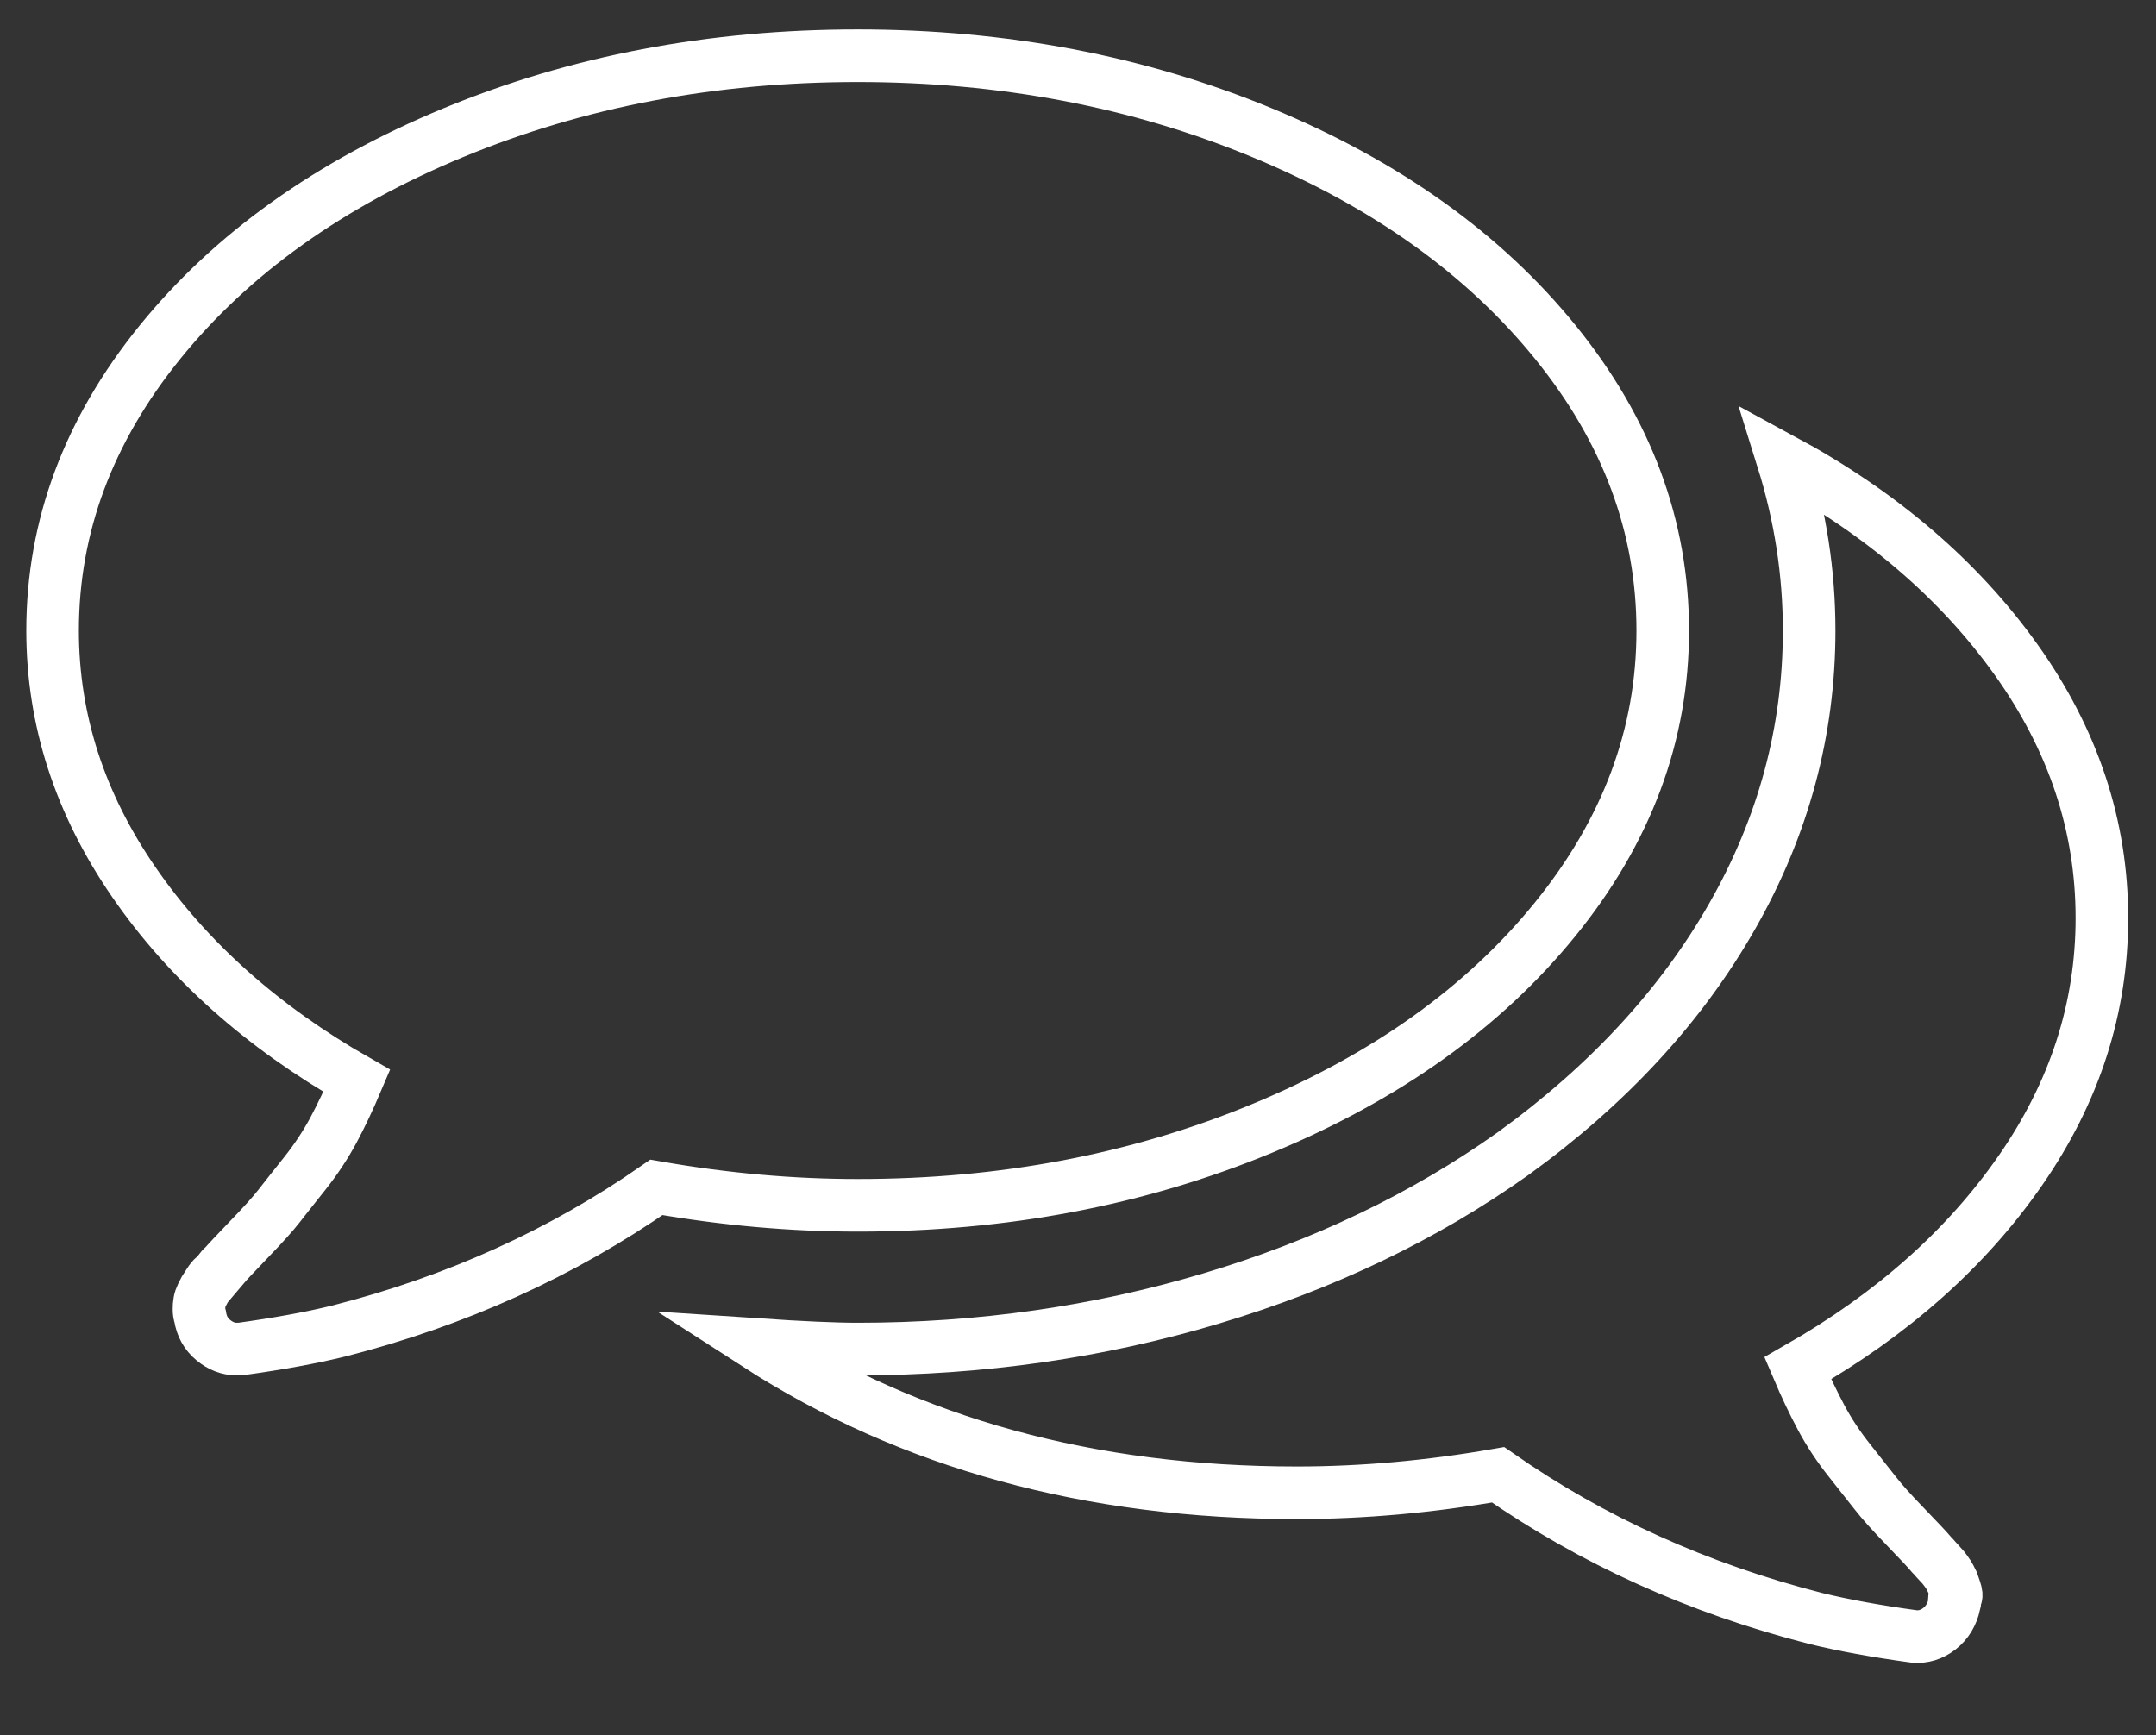 <svg width="41" height="33" viewBox="0 0 41 33" fill="none" xmlns="http://www.w3.org/2000/svg">
<rect x="0" y="0" width="41" height="33" fill="#333333" stroke="none"/>
<path d="M23.998 21.462C26.354 20.487 28.214 19.16 29.576 17.48C30.939 15.8 31.62 13.971 31.62 11.992C31.62 10.014 30.939 8.185 29.576 6.505C28.213 4.825 26.354 3.498 23.998 2.523C21.642 1.548 19.079 1.06 16.31 1.06C13.541 1.06 10.978 1.548 8.622 2.523C6.266 3.498 4.407 4.825 3.044 6.505C1.682 8.185 1 10.014 1 11.992C1 13.686 1.515 15.281 2.545 16.776C3.574 18.27 4.988 19.53 6.785 20.555C6.64 20.897 6.492 21.21 6.34 21.495C6.187 21.779 6.006 22.053 5.796 22.317C5.586 22.58 5.423 22.787 5.307 22.936C5.191 23.085 5.002 23.295 4.741 23.565C4.48 23.836 4.313 24.014 4.241 24.099C4.241 24.085 4.212 24.117 4.154 24.195C4.096 24.273 4.063 24.309 4.056 24.302C4.048 24.294 4.019 24.33 3.969 24.408C3.918 24.487 3.893 24.526 3.893 24.526L3.838 24.632C3.817 24.675 3.802 24.717 3.795 24.76C3.787 24.803 3.784 24.849 3.784 24.899C3.784 24.949 3.791 24.995 3.806 25.038C3.835 25.223 3.918 25.372 4.056 25.486C4.193 25.6 4.342 25.657 4.501 25.657H4.567C5.292 25.557 5.915 25.443 6.437 25.315C8.67 24.746 10.685 23.834 12.483 22.582C13.788 22.81 15.063 22.923 16.31 22.923C19.08 22.924 21.642 22.437 23.998 21.462Z" stroke="white"/>
<path d="M38.427 22.252C39.457 20.764 39.971 19.167 39.971 17.459C39.971 15.708 39.427 14.07 38.34 12.547C37.253 11.024 35.774 9.757 33.904 8.746C34.237 9.814 34.404 10.895 34.404 11.992C34.404 13.899 33.918 15.707 32.946 17.415C31.975 19.123 30.583 20.632 28.771 21.942C27.089 23.137 25.175 24.055 23.029 24.696C20.884 25.336 18.644 25.657 16.31 25.657C15.875 25.657 15.237 25.628 14.396 25.572C17.31 27.45 20.732 28.39 24.661 28.39C25.908 28.39 27.183 28.276 28.488 28.048C30.286 29.301 32.301 30.212 34.534 30.782C35.056 30.91 35.679 31.024 36.404 31.123C36.578 31.137 36.738 31.087 36.883 30.974C37.028 30.86 37.122 30.704 37.166 30.505C37.159 30.419 37.166 30.372 37.188 30.365C37.209 30.359 37.205 30.312 37.176 30.227C37.148 30.141 37.133 30.099 37.133 30.099L37.079 29.992C37.064 29.964 37.039 29.925 37.003 29.875C36.967 29.826 36.938 29.789 36.916 29.768C36.895 29.747 36.862 29.711 36.818 29.662C36.775 29.612 36.746 29.58 36.731 29.566C36.659 29.48 36.492 29.302 36.231 29.032C35.97 28.762 35.782 28.552 35.666 28.402C35.55 28.253 35.387 28.047 35.177 27.783C34.967 27.52 34.785 27.246 34.633 26.961C34.481 26.676 34.332 26.363 34.187 26.022C35.985 24.996 37.398 23.74 38.427 22.252Z" stroke="white"/>
</svg>
